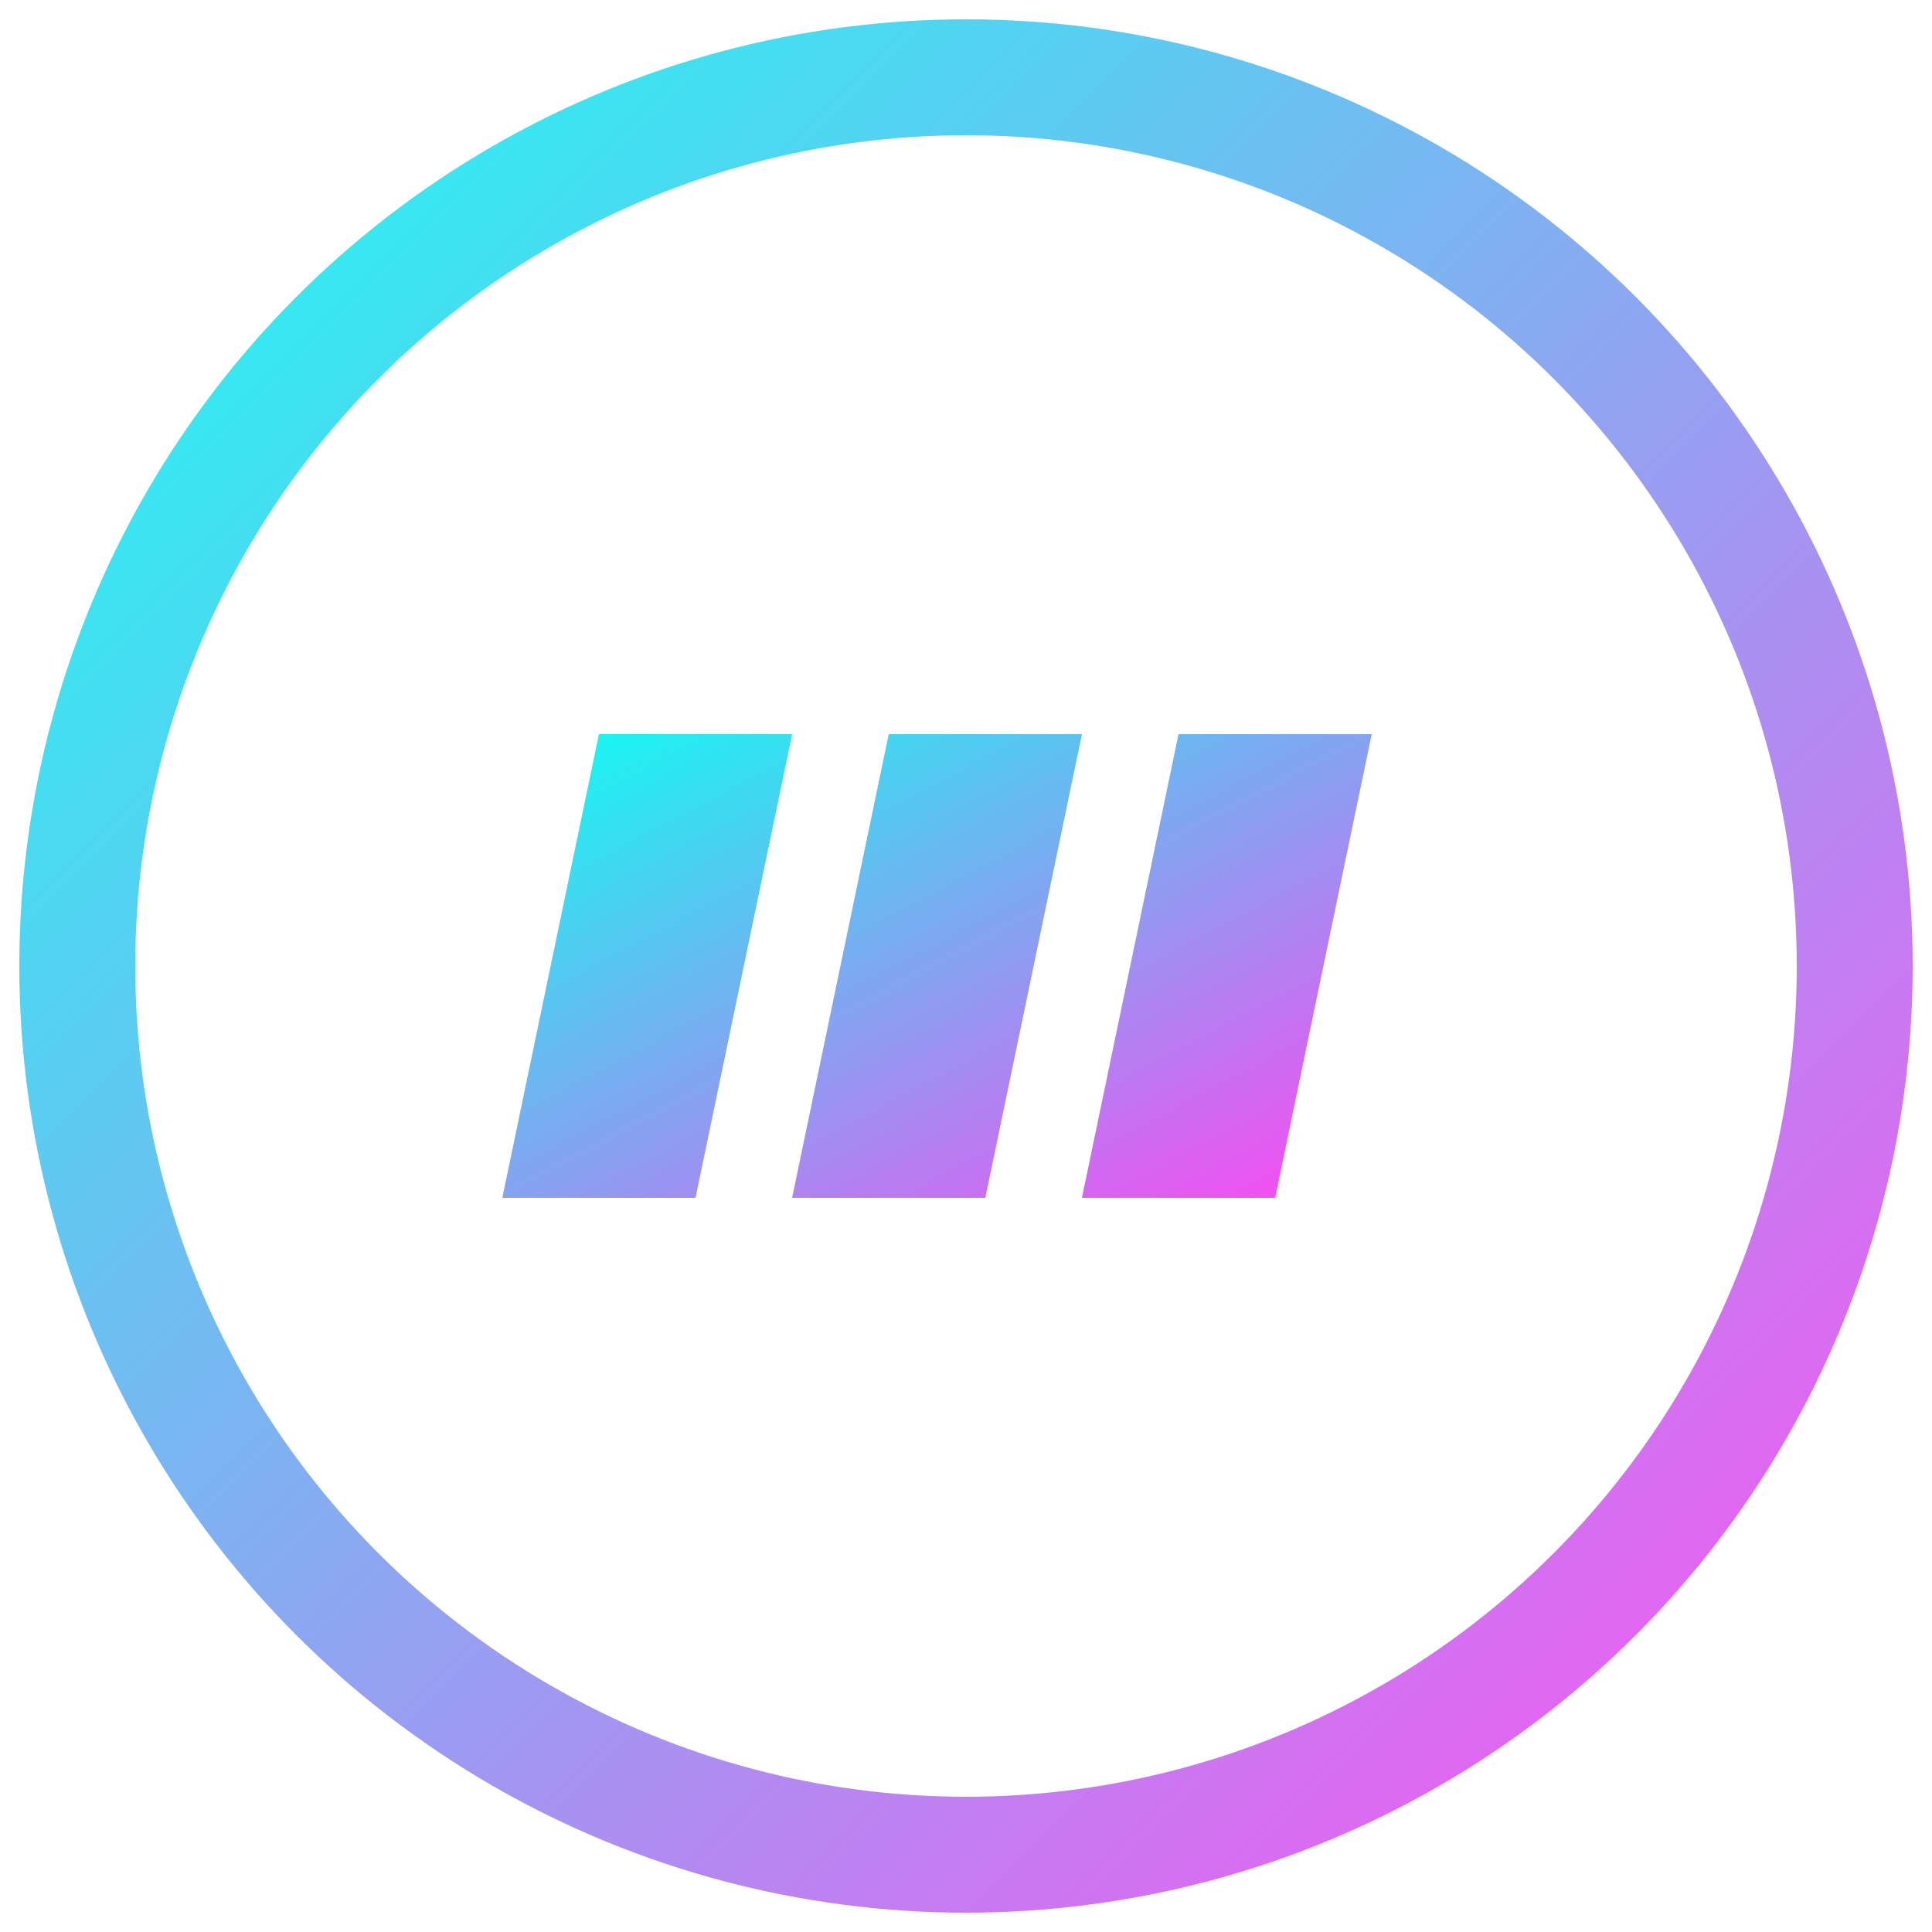<svg xmlns="http://www.w3.org/2000/svg" viewBox="0 0 200 200">
  <defs>
    <linearGradient id="g" x1="0" y1="0" x2="1" y2="1">
      <stop offset="0" stop-color="#00fff0"/>
      <stop offset="1" stop-color="#ff3df0"/>
    </linearGradient>
  </defs>
  <circle cx="100" cy="100" r="92" fill="none" stroke="url(#g)" stroke-width="12" opacity=".9"/>
  <g fill="url(#g)" opacity=".95">
    <path d="M52 124h20l10-48h-20l-10 48zm30 0h20l10-48h-20l-10 48zm30 0h20l10-48h-20l-10 48z"/>
  </g>
</svg>
